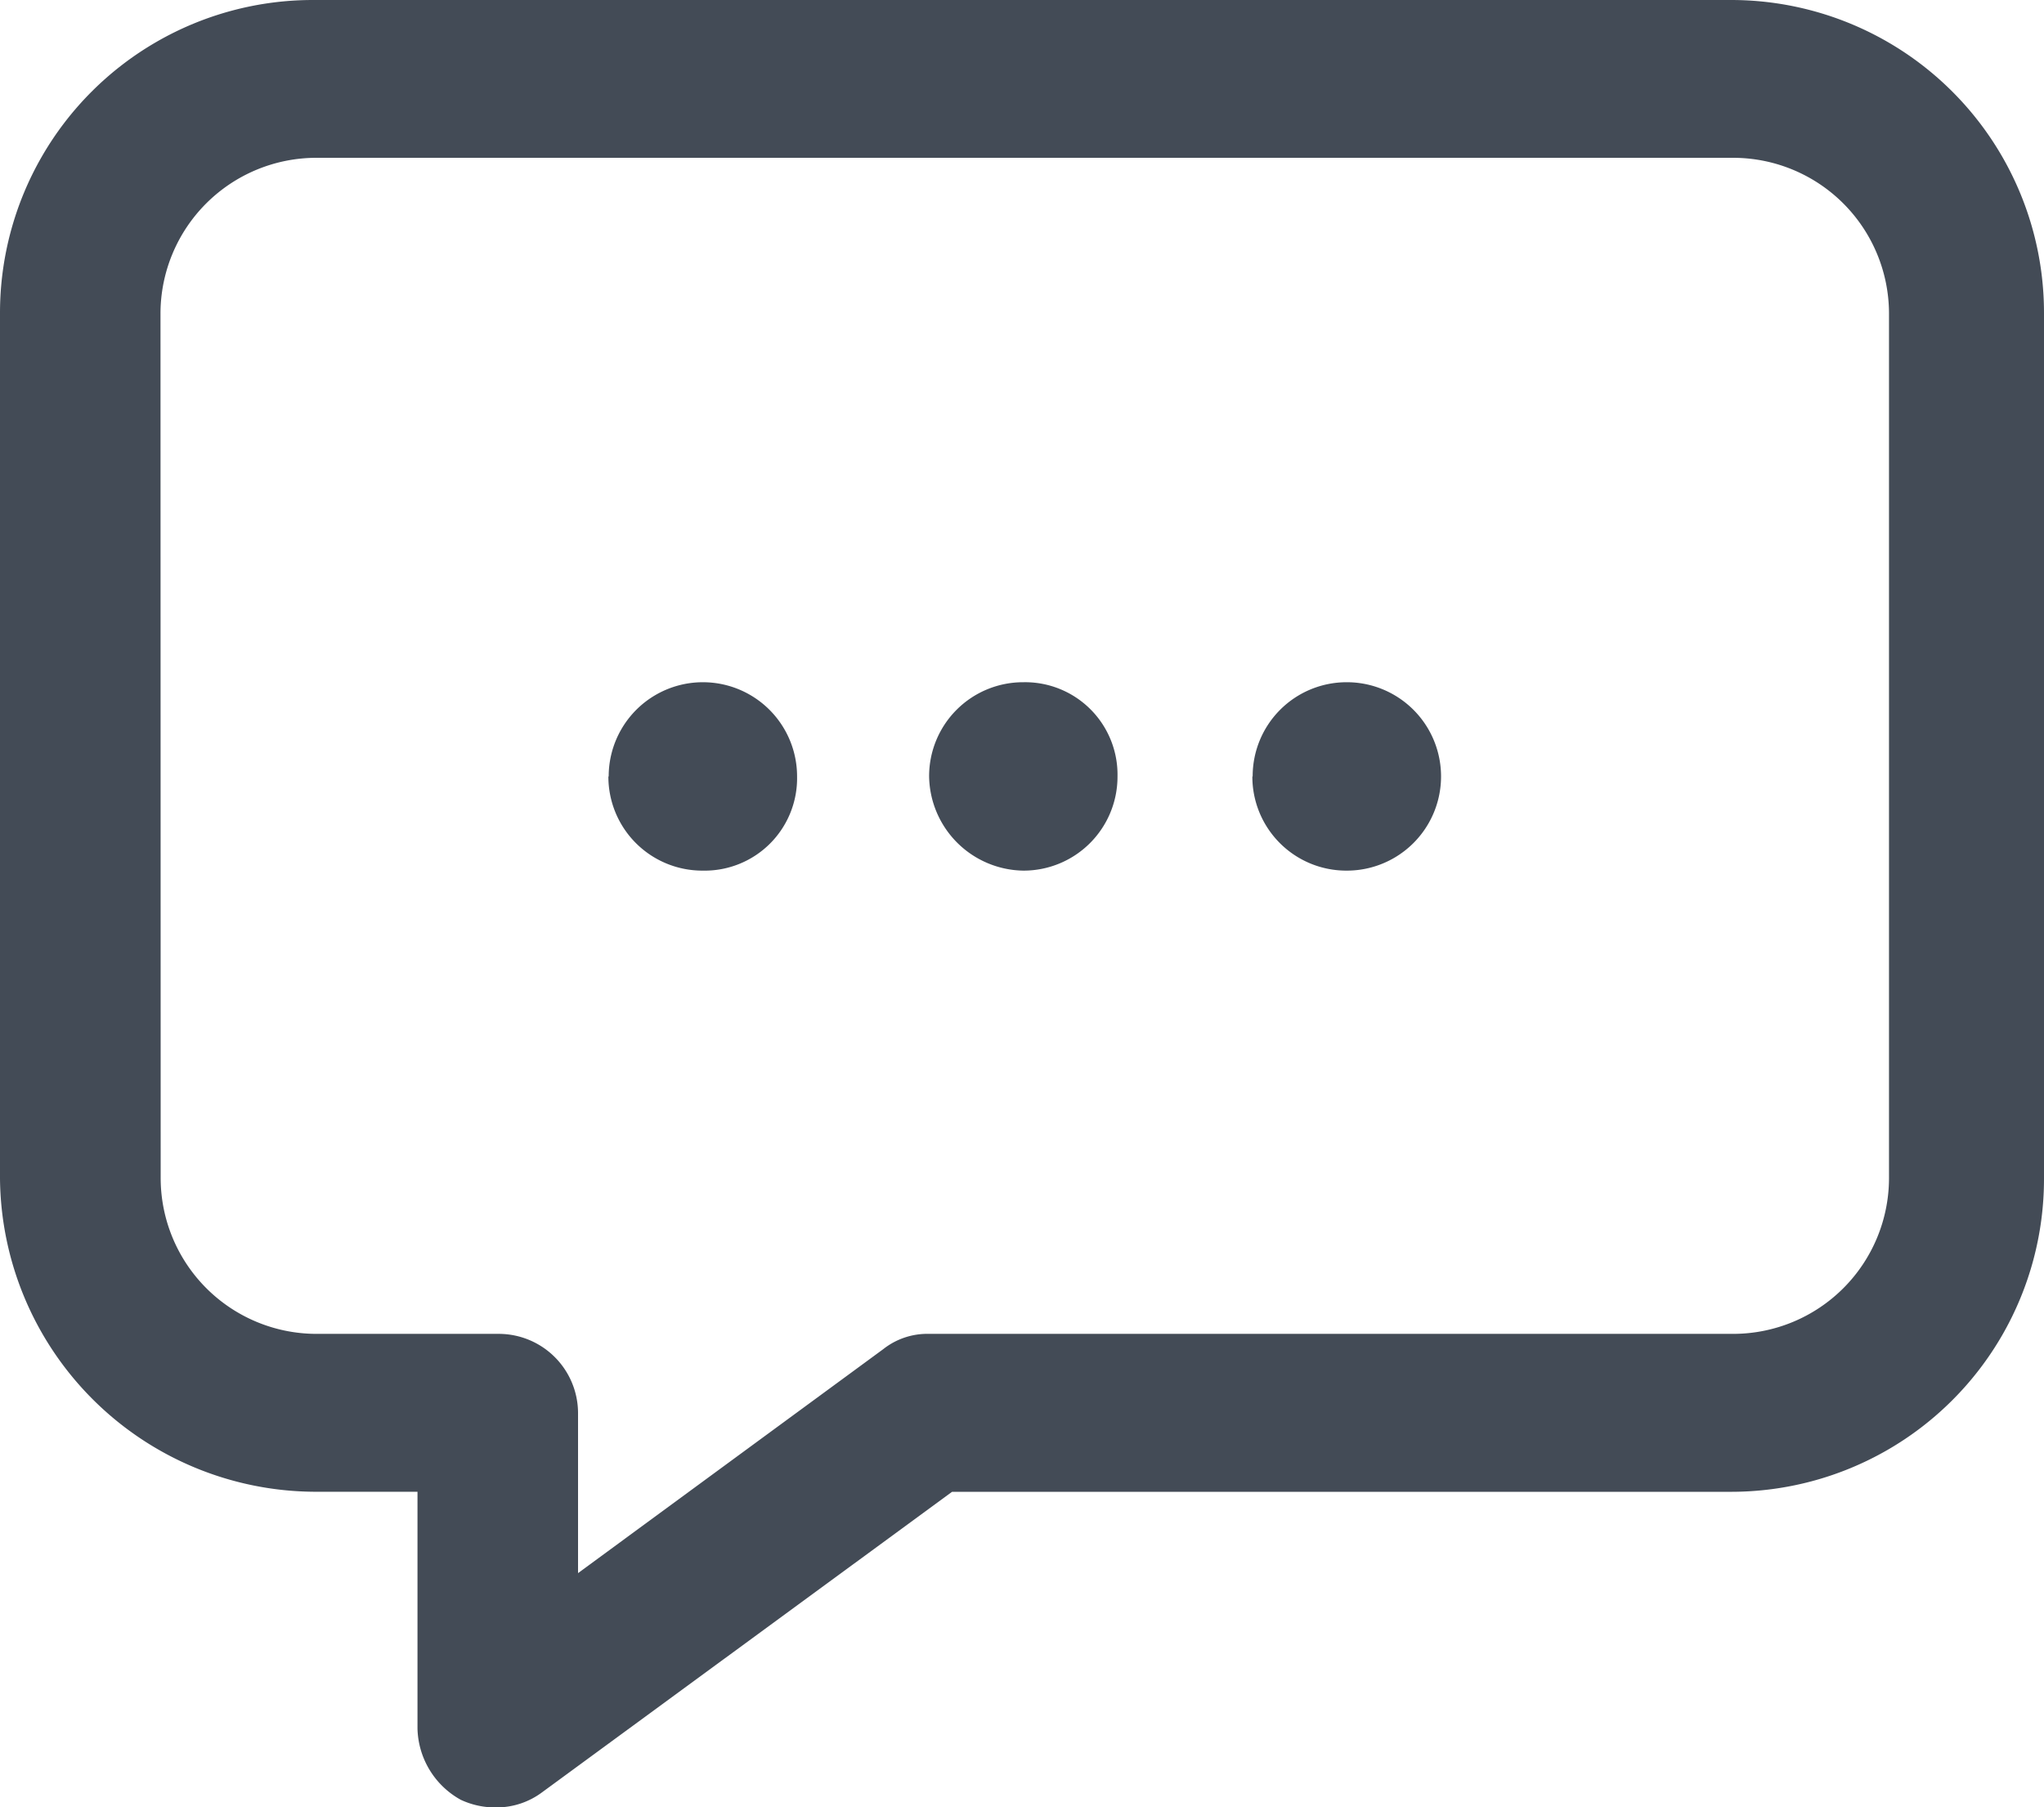 <svg xmlns="http://www.w3.org/2000/svg" width="33.483" height="29.605" viewBox="0 0 33.483 29.605">
  <path id="Path_54" data-name="Path 54" d="M14.929,38.935h1.71v3.878a1.37,1.37,0,0,0,.709,1.168,1.332,1.332,0,0,0,.584.125,1.249,1.249,0,0,0,.751-.25l6.713-4.92H38.154a5.125,5.125,0,0,0,5.129-5.129V19.629A5.125,5.125,0,0,0,38.154,14.5H14.929A5.125,5.125,0,0,0,9.8,19.629V33.806A5.179,5.179,0,0,0,14.929,38.935Zm-2.5-19.306a2.554,2.554,0,0,1,2.544-2.544H38.2a2.554,2.554,0,0,1,2.544,2.544V33.806A2.554,2.554,0,0,1,38.2,36.349H25.02a1.164,1.164,0,0,0-.751.25l-5,3.669V37.642a1.3,1.3,0,0,0-1.293-1.293h-3a2.554,2.554,0,0,1-2.544-2.544ZM25.02,27.218a1.539,1.539,0,0,1,1.543-1.543,1.514,1.514,0,0,1,1.543,1.543,1.539,1.539,0,0,1-1.543,1.543A1.567,1.567,0,0,1,25.02,27.218Zm5.3,0a1.539,1.539,0,0,1,1.543-1.543,1.543,1.543,0,1,1,0,3.086A1.539,1.539,0,0,1,30.315,27.218Zm-10.549,0a1.543,1.543,0,1,1,3.086,0,1.514,1.514,0,0,1-1.543,1.543A1.539,1.539,0,0,1,19.766,27.218Z" transform="translate(-9.8 -14.5)" fill="#434b56"/>
</svg>
